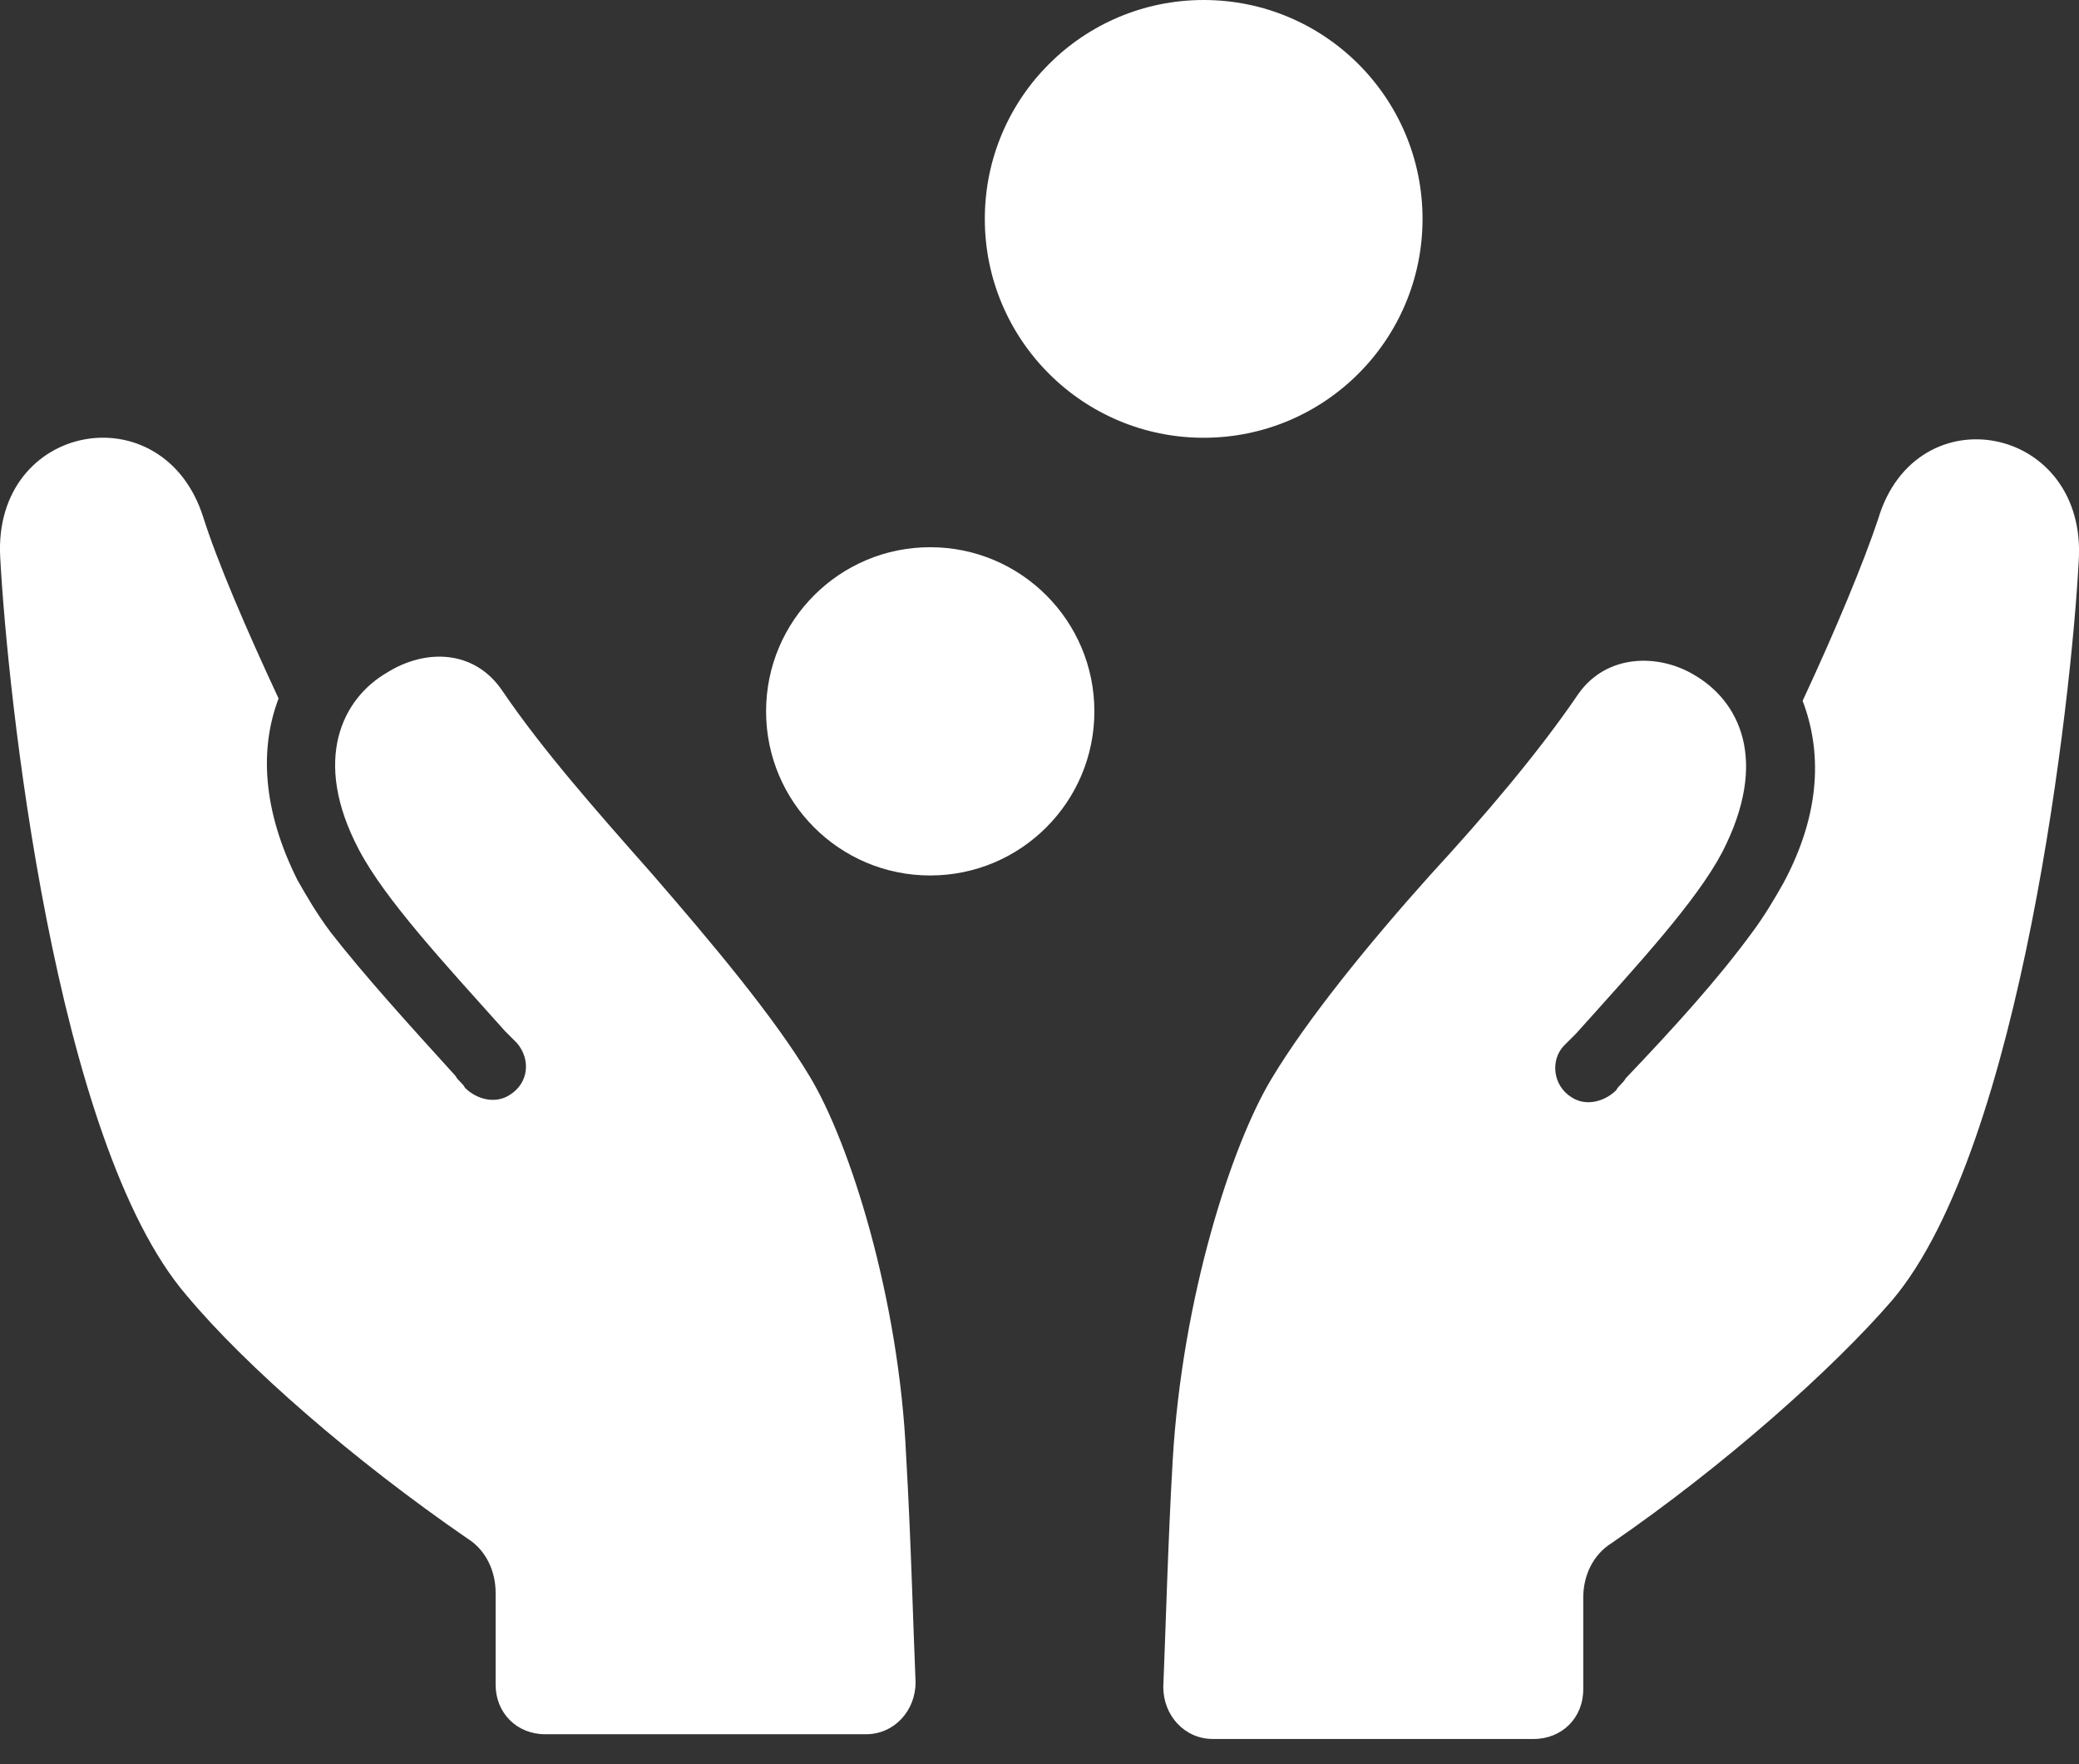 <svg width="33" height="28" viewBox="0 0 33 28" fill="none" xmlns="http://www.w3.org/2000/svg">
<rect x="0" y="0" width="33" height="28" fill="#333333" stroke="none"/>
<path d="M29.811 8.24C29.587 8.914 29.137 10 28.613 11.123C28.913 11.91 28.913 12.883 28.313 14.007C28.164 14.269 28.014 14.531 27.789 14.83C27.265 15.542 26.591 16.291 25.804 17.115C25.767 17.19 25.692 17.227 25.655 17.302C25.467 17.489 25.168 17.564 24.943 17.414C24.643 17.227 24.606 16.815 24.831 16.59C24.906 16.515 24.943 16.478 25.018 16.403C25.992 15.317 26.928 14.306 27.34 13.52C28.089 12.059 27.602 11.123 26.89 10.711C26.329 10.374 25.505 10.374 25.055 11.011C24.419 11.947 23.558 12.958 22.696 13.894C21.723 14.98 20.749 16.178 20.187 17.115C19.551 18.163 18.764 20.597 18.614 23.181C18.54 24.454 18.502 25.877 18.465 26.776C18.465 27.226 18.802 27.6 19.251 27.6H24.344C24.794 27.6 25.131 27.263 25.131 26.814V25.353C25.131 25.016 25.28 24.679 25.58 24.492C27.377 23.256 29.1 21.721 30.036 20.635C32.096 18.201 32.882 11.048 32.995 8.914C33.144 6.742 30.411 6.218 29.811 8.24L29.811 8.24Z" fill="white"/>
<path d="M12.848 17.077C12.286 16.141 11.313 14.98 10.339 13.857C9.478 12.883 8.616 11.909 7.98 10.973C7.53 10.299 6.744 10.299 6.145 10.674C5.433 11.086 4.946 12.059 5.695 13.482C6.107 14.269 7.044 15.28 8.017 16.366C8.092 16.441 8.129 16.478 8.204 16.553C8.429 16.815 8.392 17.19 8.092 17.377C7.867 17.526 7.568 17.452 7.381 17.265C7.343 17.189 7.268 17.152 7.231 17.077C6.482 16.253 5.77 15.467 5.246 14.793C5.022 14.493 4.872 14.231 4.722 13.969C4.16 12.846 4.123 11.872 4.422 11.086C3.898 9.962 3.449 8.914 3.224 8.202C2.587 6.217 -0.109 6.704 0.003 8.839C0.116 10.973 0.865 18.126 2.962 20.56C3.898 21.683 5.62 23.181 7.418 24.417C7.718 24.604 7.867 24.941 7.867 25.278V26.738C7.867 27.188 8.204 27.525 8.654 27.525H13.746C14.196 27.525 14.533 27.15 14.533 26.701C14.496 25.84 14.458 24.379 14.383 23.106C14.271 20.597 13.485 18.126 12.848 17.077L12.848 17.077Z" fill="white"/>
<path d="M17.371 11.29C17.371 12.729 16.204 13.895 14.765 13.895C13.326 13.895 12.16 12.729 12.16 11.29C12.16 9.851 13.326 8.685 14.765 8.685C16.204 8.685 17.371 9.851 17.371 11.29Z" fill="white"/>
<circle cx="19.106" cy="3.474" r="3.474" fill="white"/>
</svg>
